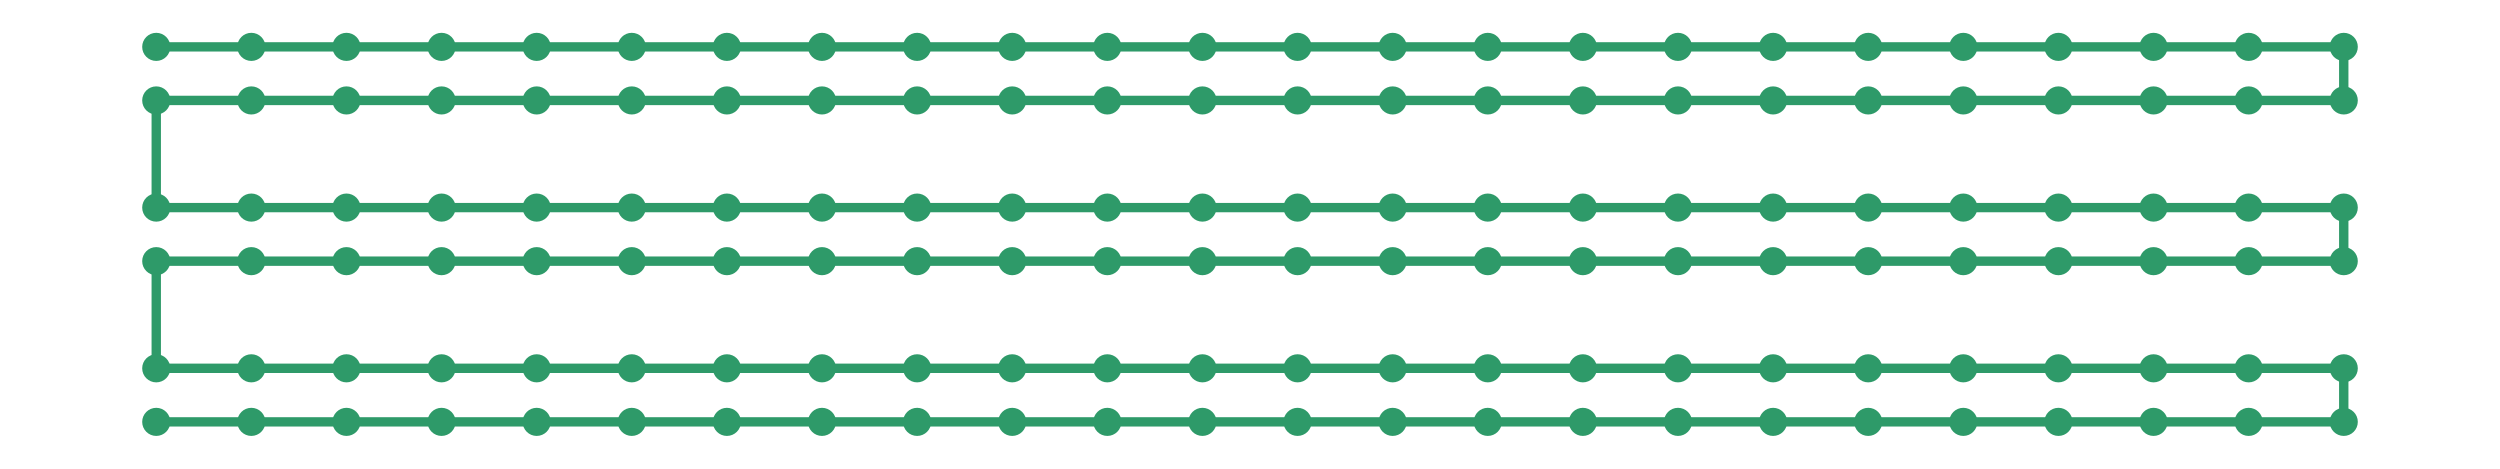 <?xml version="1.0" encoding="utf-8" ?>
<svg xmlns="http://www.w3.org/2000/svg" xmlns:ev="http://www.w3.org/2001/xml-events" xmlns:xlink="http://www.w3.org/1999/xlink" baseProfile="full" height="15mm" version="1.1" viewBox="0,0,80,15" width="80mm">
    <defs>
        <style type="text/css"><![CDATA[
.stitch_line {
    stroke-width: 0.3;
    stroke-linejoin: round;
    stroke-linecap: round;
    fill: none;
}
.path_center_line {
    fill: none;
    stroke:#808080;
    stroke-width: 0.2;
    stroke-linejoin: round;
    stroke-linecap: round;
}
.path_contour {
    fill: #808080;
    fill-opacity: 0.3;
    stroke: #808080;
    stroke-opacity: 1;
    stroke-width: 0.3;
}
.text{
    text-anchor: middle;
    dominant-baseline: middle;
    font-family: sans-serif;
    font-size: 1.5mm;
}
.smalltext{
    text-anchor: middle;
    dominant-baseline: middle;
    font-family: sans-serif;
    font-size: 1mm;
}
.color_0 {
    stroke:#2e9a69;
}
.dot_0 {
    marker-start:url(#dot_0);
    marker-mid:url(#dot_0);
    marker-end:url(#dot_0);
}
]]></style>
        <marker id="dot_0" markerHeight="3.0" markerWidth="3.0" refX="1.5" refY="1.5">
            <circle cx="1.5" cy="1.5" fill="#2e9a69" r="1.5"/>
        </marker>
    </defs>
    <g>
        <path class="stitch_line color_0 dot_0" d="M 5.000, 1.500  L 8.043, 1.500  L 11.087, 1.500  L 14.130, 1.500  L 17.174, 1.500  L 20.217, 1.500  L 23.261, 1.500  L 26.304, 1.500  L 29.348, 1.500  L 32.391, 1.500  L 35.435, 1.500  L 38.478, 1.500  L 41.522, 1.500  L 44.565, 1.500  L 47.609, 1.500  L 50.652, 1.500  L 53.696, 1.500  L 56.739, 1.500  L 59.783, 1.500  L 62.826, 1.500  L 65.870, 1.500  L 68.913, 1.500  L 71.957, 1.500  L 75.000, 1.500  L 75.000, 3.214  L 71.957, 3.214  L 68.913, 3.214  L 65.870, 3.214  L 62.826, 3.214  L 59.783, 3.214  L 56.739, 3.214  L 53.696, 3.214  L 50.652, 3.214  L 47.609, 3.214  L 44.565, 3.214  L 41.522, 3.214  L 38.478, 3.214  L 35.435, 3.214  L 32.391, 3.214  L 29.348, 3.214  L 26.304, 3.214  L 23.261, 3.214  L 20.217, 3.214  L 17.174, 3.214  L 14.130, 3.214  L 11.087, 3.214  L 8.043, 3.214  L 5.000, 3.214  L 5.000, 6.643  L 8.043, 6.643  L 11.087, 6.643  L 14.130, 6.643  L 17.174, 6.643  L 20.217, 6.643  L 23.261, 6.643  L 26.304, 6.643  L 29.348, 6.643  L 32.391, 6.643  L 35.435, 6.643  L 38.478, 6.643  L 41.522, 6.643  L 44.565, 6.643  L 47.609, 6.643  L 50.652, 6.643  L 53.696, 6.643  L 56.739, 6.643  L 59.783, 6.643  L 62.826, 6.643  L 65.870, 6.643  L 68.913, 6.643  L 71.957, 6.643  L 75.000, 6.643  L 75.000, 8.357  L 71.957, 8.357  L 68.913, 8.357  L 65.870, 8.357  L 62.826, 8.357  L 59.783, 8.357  L 56.739, 8.357  L 53.696, 8.357  L 50.652, 8.357  L 47.609, 8.357  L 44.565, 8.357  L 41.522, 8.357  L 38.478, 8.357  L 35.435, 8.357  L 32.391, 8.357  L 29.348, 8.357  L 26.304, 8.357  L 23.261, 8.357  L 20.217, 8.357  L 17.174, 8.357  L 14.130, 8.357  L 11.087, 8.357  L 8.043, 8.357  L 5.000, 8.357  L 5.000, 11.786  L 8.043, 11.786  L 11.087, 11.786  L 14.130, 11.786  L 17.174, 11.786  L 20.217, 11.786  L 23.261, 11.786  L 26.304, 11.786  L 29.348, 11.786  L 32.391, 11.786  L 35.435, 11.786  L 38.478, 11.786  L 41.522, 11.786  L 44.565, 11.786  L 47.609, 11.786  L 50.652, 11.786  L 53.696, 11.786  L 56.739, 11.786  L 59.783, 11.786  L 62.826, 11.786  L 65.870, 11.786  L 68.913, 11.786  L 71.957, 11.786  L 75.000, 11.786  L 75.000, 13.500  L 71.957, 13.500  L 68.913, 13.500  L 65.870, 13.500  L 62.826, 13.500  L 59.783, 13.500  L 56.739, 13.500  L 53.696, 13.500  L 50.652, 13.500  L 47.609, 13.500  L 44.565, 13.500  L 41.522, 13.500  L 38.478, 13.500  L 35.435, 13.500  L 32.391, 13.500  L 29.348, 13.500  L 26.304, 13.500  L 23.261, 13.500  L 20.217, 13.500  L 17.174, 13.500  L 14.130, 13.500  L 11.087, 13.500  L 8.043, 13.500  L 5.000, 13.500 "/>
    </g>
</svg>
